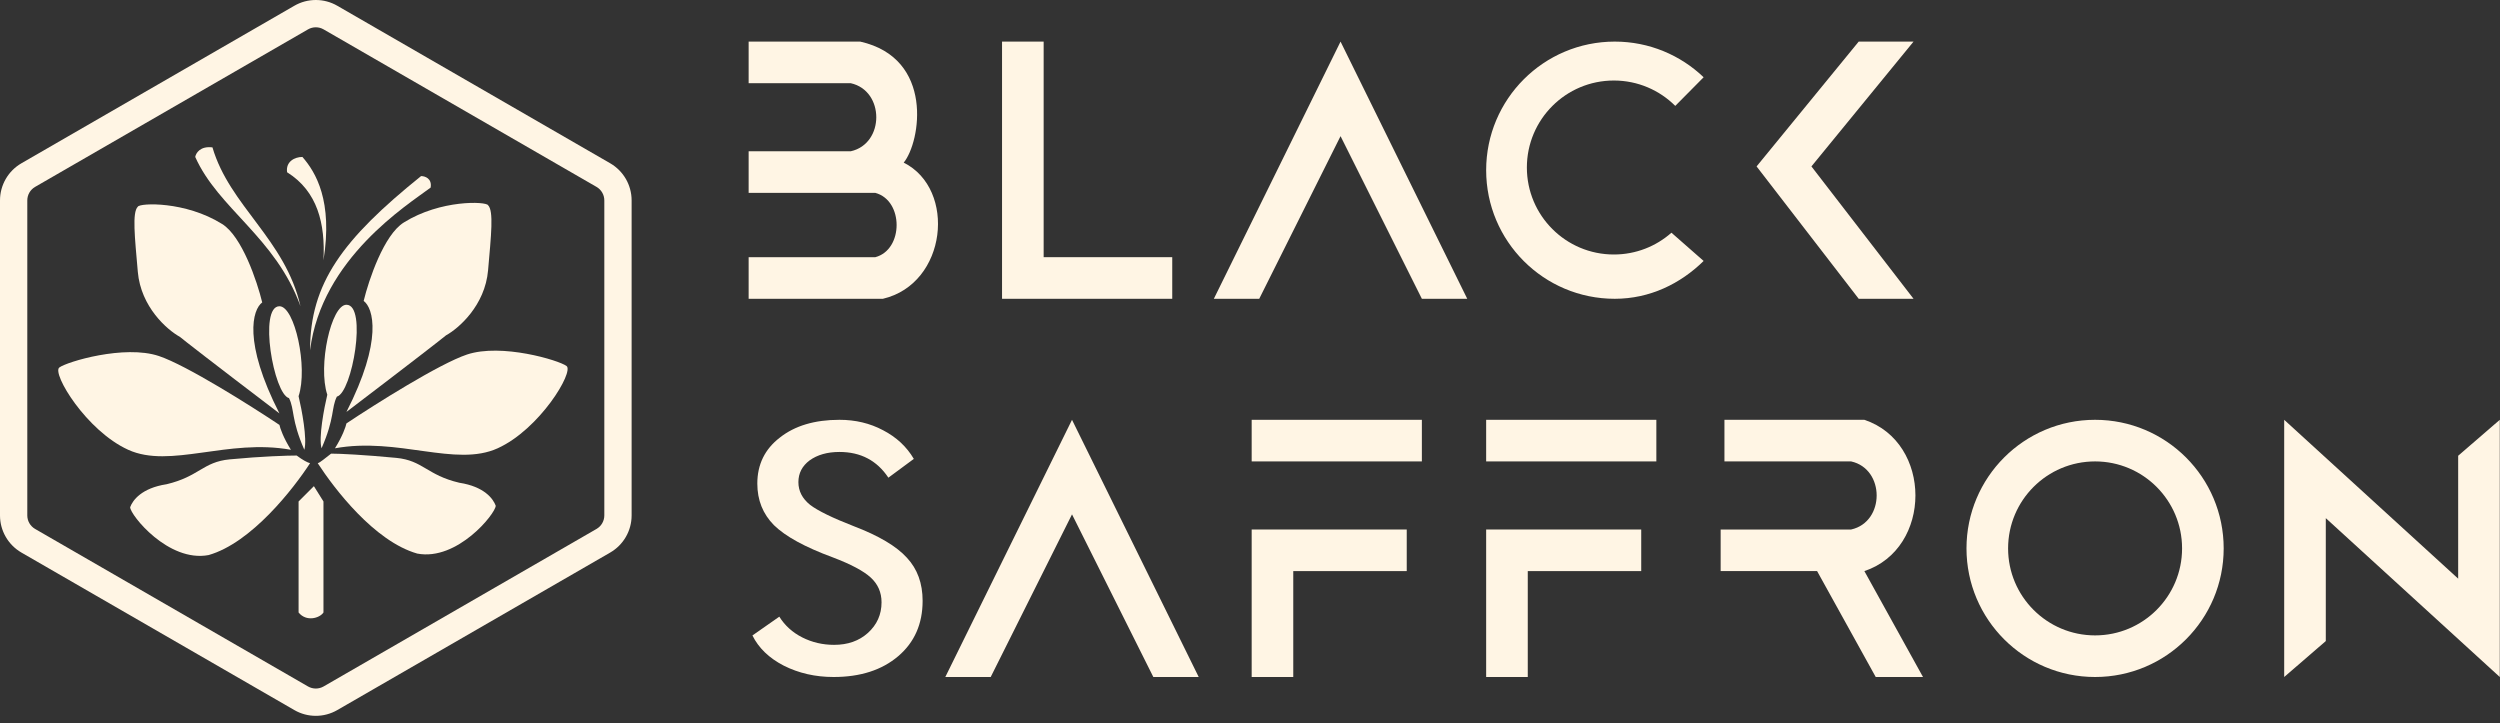 <svg width="235" height="68" viewBox="0 0 235 68" fill="none" xmlns="http://www.w3.org/2000/svg">
<rect x="0" y="0" width="235" height="68" fill="#333333" stroke="none"/>
<path fill-rule="evenodd" clip-rule="evenodd" d="M56.073 17.568L30.419 2.762C29.966 2.5 29.407 2.5 28.953 2.762L3.3 17.568C2.846 17.83 2.566 18.314 2.566 18.838V48.451C2.566 48.974 2.846 49.458 3.3 49.72L28.953 64.527C29.407 64.788 29.966 64.788 30.419 64.527L56.073 49.72C56.526 49.458 56.806 48.974 56.806 48.451V18.838C56.806 18.314 56.526 17.83 56.073 17.568ZM31.703 0.54C30.455 -0.18 28.918 -0.18 27.67 0.54L2.016 15.347C0.769 16.067 0 17.398 0 18.838V48.451C0 49.891 0.769 51.222 2.016 51.942L27.67 66.748C28.918 67.469 30.455 67.469 31.703 66.748L57.356 51.942C58.604 51.222 59.372 49.891 59.372 48.451V18.838C59.372 17.398 58.604 16.067 57.356 15.347L31.703 0.54Z" fill="#FFF5E4"/>
<path d="M18.352 14.753C20.511 19.611 25.908 22.31 28.247 28.787C26.808 22.49 21.59 19.372 19.971 13.854C18.819 13.71 18.412 14.394 18.352 14.753Z" fill="#FFF5E4"/>
<path d="M26.987 16.193C29.866 17.992 30.585 21.05 30.406 24.469C31.305 18.891 29.686 16.193 28.427 14.753C27.707 14.753 26.843 15.185 26.987 16.193Z" fill="#FFF5E4"/>
<path d="M39.581 16.552C32.205 22.49 29.146 26.628 29.146 32.925C30.226 24.289 38.322 19.251 40.481 17.632C40.625 16.768 39.941 16.552 39.581 16.552Z" fill="#FFF5E4"/>
<path d="M29.506 45.699L28.067 47.139V57.574C28.787 58.473 30.046 58.114 30.406 57.574V47.139L29.506 45.699Z" fill="#FFF5E4"/>
<path d="M26.268 39.942C26.328 40.242 26.628 41.129 27.347 42.281C21.41 41.201 16.013 44.08 12.054 42.281C8.096 40.481 4.858 35.084 5.577 34.544C6.297 34.004 11.695 32.385 14.933 33.465C17.524 34.328 23.569 38.142 26.268 39.942Z" fill="#FFF5E4"/>
<path d="M32.565 39.801C32.505 40.101 32.205 40.989 31.485 42.14C37.422 41.061 42.82 43.94 46.778 42.14C50.736 40.341 53.975 34.944 53.255 34.404C52.535 33.864 47.138 32.245 43.9 33.325C41.309 34.188 35.264 38.002 32.565 39.801Z" fill="#FFF5E4"/>
<path d="M29.146 43.54C28.906 43.48 28.462 43.252 27.887 42.82C27.047 42.82 24.612 42.892 21.59 43.18C19.071 43.42 18.711 44.799 15.652 45.519C13.313 45.879 12.474 47.018 12.234 47.678C12.234 48.398 15.832 52.895 19.611 52.176C23.641 51.024 27.587 45.939 29.146 43.54Z" fill="#FFF5E4"/>
<path d="M29.866 43.54C30.106 43.48 30.549 43.072 31.125 42.641C31.965 42.641 34.22 42.752 37.242 43.04C39.761 43.28 40.121 44.66 43.179 45.379C45.518 45.739 46.358 46.879 46.598 47.538C46.598 48.258 43 52.756 39.221 52.036C35.191 50.885 31.425 45.939 29.866 43.54Z" fill="#FFF5E4"/>
<path d="M16.912 31.666C17.271 31.966 19.646 33.825 26.267 38.862C22.813 32.098 23.748 29.087 24.648 28.427C24.168 26.448 22.741 22.202 20.87 21.051C17.416 18.892 13.134 19.072 12.954 19.431C12.414 19.971 12.666 22.238 12.954 25.549C13.241 28.859 15.712 31.006 16.912 31.666Z" fill="#FFF5E4"/>
<path d="M41.921 31.526C41.561 31.826 39.186 33.685 32.565 38.722C36.02 31.957 35.084 28.947 34.185 28.287C34.664 26.308 36.092 22.062 37.963 20.911C41.417 18.752 45.699 18.931 45.879 19.291C46.419 19.831 46.167 22.098 45.879 25.409C45.591 28.719 43.12 30.866 41.921 31.526Z" fill="#FFF5E4"/>
<path d="M27.167 37.423C27.707 38.502 27.347 39.402 28.607 42.281C28.894 41.273 28.367 38.502 28.067 37.243C28.967 34.544 27.707 28.787 26.268 28.787C24.289 28.787 25.728 37.063 27.167 37.423Z" fill="#FFF5E4"/>
<path d="M31.665 37.283C31.126 38.362 31.485 39.262 30.226 42.141C29.938 41.133 30.466 38.362 30.766 37.103C29.866 34.404 31.125 28.647 32.565 28.647C34.544 28.647 33.105 36.923 31.665 37.283Z" fill="#FFF5E4"/>
<path d="M214.714 63.638V39.462L231.068 54.394V42.84L234.979 39.462V63.638L218.625 48.706V60.26L214.714 63.638Z" fill="#FFF5E4"/>
<path d="M70.372 7.821V3.91H80.86C87.828 5.475 86.549 13.332 84.949 15.287C89.926 17.776 89.037 26.664 82.993 28.086H70.372V24.175H82.282C84.949 23.464 84.949 18.842 82.282 18.131H70.372V14.22H79.971C83.171 13.509 83.171 8.532 79.971 7.821H70.372Z" fill="#FFF5E4"/>
<path d="M174.007 43.373H162.097V39.462H175.251C181.65 41.596 181.65 51.55 175.251 53.683L180.762 63.638H176.318L170.807 53.683H161.741V49.773H174.007C177.206 49.062 177.206 44.084 174.007 43.373Z" fill="#FFF5E4"/>
<path d="M114.101 28.086L126.011 3.91L137.921 28.086H133.655L126.011 12.798L118.368 28.086H114.101Z" fill="#FFF5E4"/>
<path d="M88.859 63.638L100.769 39.462L112.679 63.638H108.413L100.769 48.35L93.126 63.638H88.859Z" fill="#FFF5E4"/>
<path d="M117.657 49.773V63.638H121.567V53.683H132.233V49.773H117.657Z" fill="#FFF5E4"/>
<path d="M117.657 43.373V39.462H133.655V43.373H117.657Z" fill="#FFF5E4"/>
<path d="M139.699 49.773V63.638H143.61V53.683H154.275V49.773H139.699Z" fill="#FFF5E4"/>
<path d="M139.699 43.373V39.462H155.697V43.373H139.699Z" fill="#FFF5E4"/>
<path d="M98.103 3.91H94.192V28.086H110.191V24.175H98.103V3.91Z" fill="#FFF5E4"/>
<path d="M139.699 15.998C139.699 22.674 145.111 28.086 151.787 28.086C155.084 28.086 157.961 26.671 160.141 24.53L157.116 21.875C155.674 23.15 153.779 23.923 151.703 23.923C147.187 23.923 143.526 20.262 143.526 15.746C143.526 11.23 147.187 7.569 151.703 7.569C153.956 7.569 155.996 8.48 157.475 9.954L160.141 7.262C157.971 5.186 155.028 3.91 151.787 3.91C145.111 3.91 139.699 9.322 139.699 15.998Z" fill="#FFF5E4"/>
<path d="M170.274 15.643L179.873 3.91H174.718L165.119 15.643L174.718 28.086H179.873L170.274 15.643Z" fill="#FFF5E4"/>
<path d="M78.359 63.638C76.643 63.638 75.08 63.281 73.67 62.569C72.291 61.856 71.31 60.91 70.728 59.733L73.256 57.966C73.777 58.803 74.498 59.454 75.417 59.919C76.336 60.383 77.332 60.616 78.405 60.616C79.692 60.616 80.75 60.244 81.577 59.5C82.436 58.725 82.865 57.764 82.865 56.618C82.865 55.688 82.527 54.913 81.853 54.293C81.179 53.673 79.984 53.038 78.267 52.387C75.662 51.426 73.823 50.419 72.751 49.365C71.709 48.311 71.188 47.01 71.188 45.46C71.188 43.662 71.892 42.221 73.302 41.136C74.712 40.02 76.582 39.462 78.911 39.462C80.413 39.462 81.776 39.788 83.002 40.439C84.259 41.09 85.225 41.988 85.899 43.135L83.508 44.902C82.436 43.29 80.903 42.484 78.911 42.484C77.777 42.484 76.842 42.748 76.107 43.275C75.402 43.802 75.049 44.483 75.049 45.32C75.049 46.157 75.417 46.87 76.153 47.459C76.888 48.017 78.252 48.683 80.244 49.458C82.604 50.357 84.274 51.349 85.255 52.434C86.236 53.487 86.726 54.836 86.726 56.478C86.726 58.648 85.96 60.383 84.428 61.685C82.895 62.987 80.872 63.638 78.359 63.638Z" fill="#FFF5E4"/>
<path fill-rule="evenodd" clip-rule="evenodd" d="M196.938 59.727C201.454 59.727 205.115 56.066 205.115 51.55C205.115 47.034 201.454 43.373 196.938 43.373C192.422 43.373 188.761 47.034 188.761 51.55C188.761 56.066 192.422 59.727 196.938 59.727ZM196.938 63.638C203.614 63.638 209.026 58.226 209.026 51.55C209.026 44.874 203.614 39.462 196.938 39.462C190.262 39.462 184.85 44.874 184.85 51.55C184.85 58.226 190.262 63.638 196.938 63.638Z" fill="#FFF5E4"/>
</svg>
